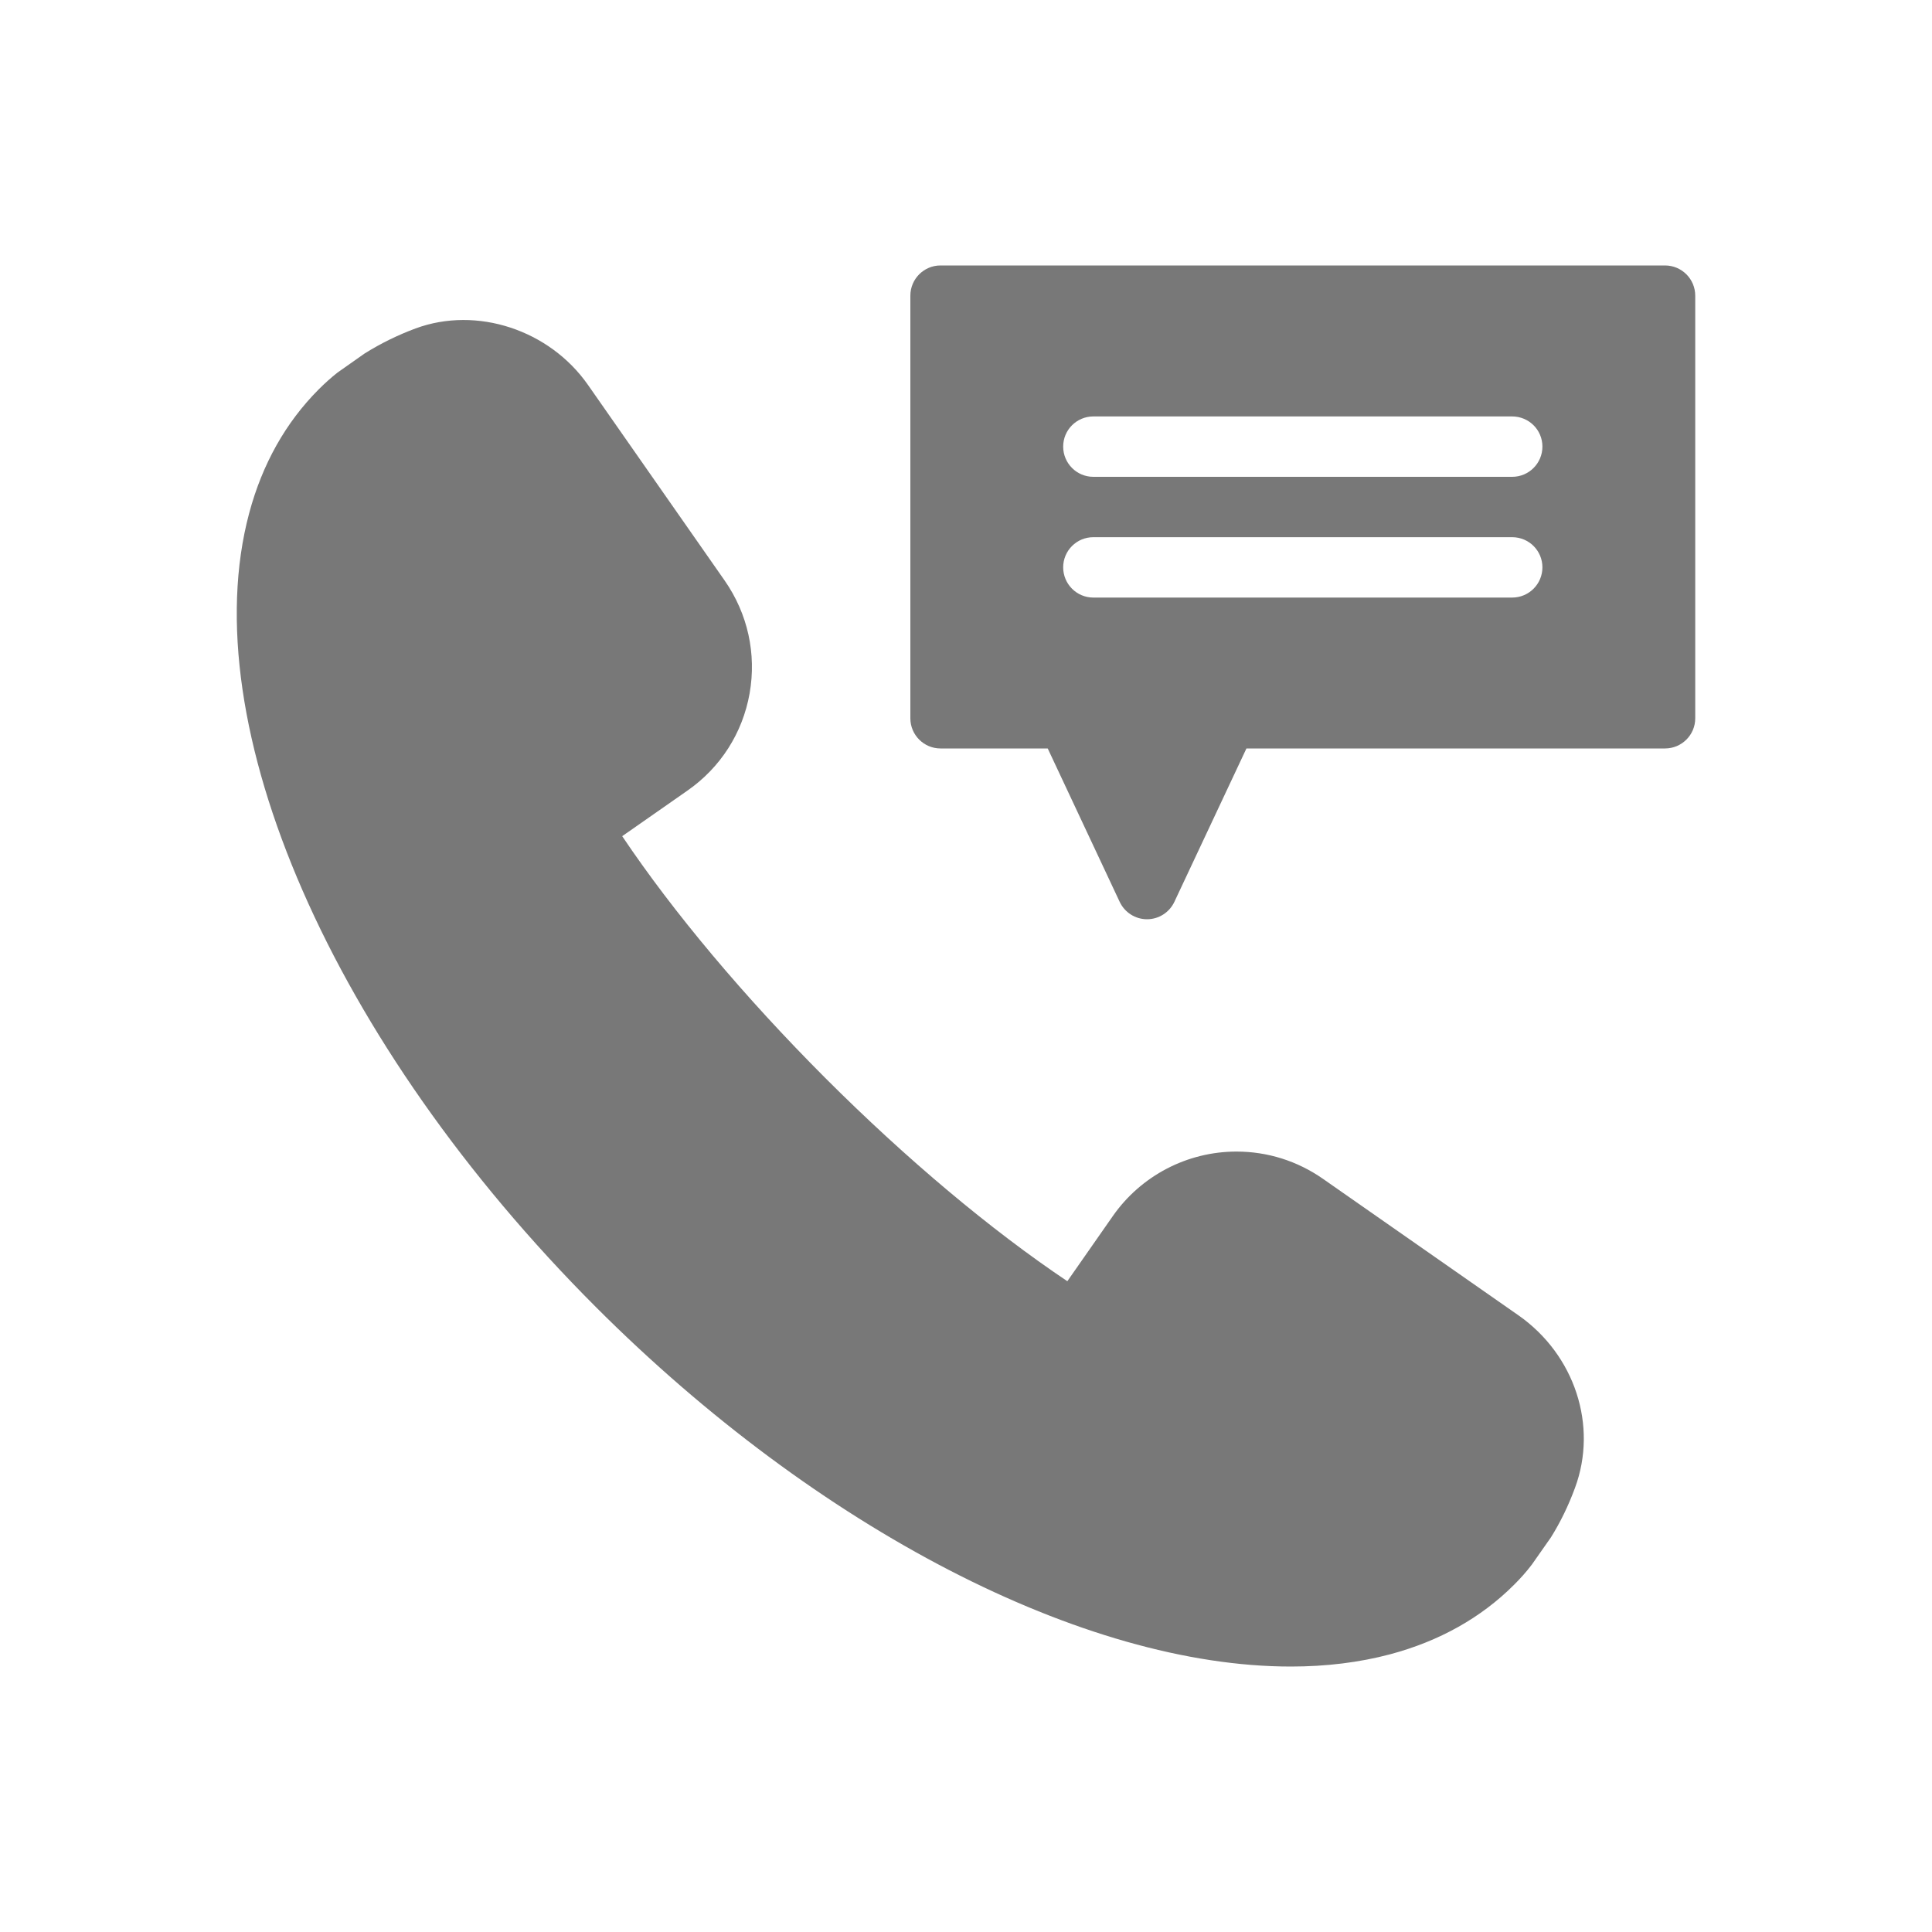 <svg width="20" height="20" viewBox="0 0 20 20" fill="none" xmlns="http://www.w3.org/2000/svg">
<path d="M15.72 13.617L13.695 12.203C13.43 12.018 13.121 11.921 12.8 11.921C12.29 11.921 11.811 12.171 11.519 12.59L11.049 13.263C10.261 12.735 9.382 11.998 8.544 11.16C7.707 10.322 6.969 9.443 6.441 8.656L7.114 8.186C7.458 7.947 7.687 7.589 7.76 7.178C7.832 6.768 7.741 6.353 7.501 6.009L6.087 3.985C5.689 3.415 4.936 3.166 4.302 3.4C4.117 3.469 3.945 3.553 3.775 3.659L3.495 3.856C3.426 3.91 3.361 3.969 3.299 4.031C2.958 4.373 2.715 4.804 2.579 5.314C1.996 7.499 3.44 10.802 6.171 13.533C8.465 15.827 11.221 17.252 13.363 17.252H13.363C13.73 17.252 14.075 17.209 14.391 17.125C14.9 16.989 15.332 16.747 15.673 16.406C15.735 16.344 15.795 16.279 15.858 16.196L16.055 15.915C16.152 15.76 16.236 15.588 16.304 15.403C16.543 14.759 16.302 14.025 15.72 13.617Z" fill="#787878"/>
<path d="M17.236 2.748H9.736C9.564 2.748 9.424 2.888 9.424 3.061V7.436C9.424 7.608 9.564 7.748 9.736 7.748H10.846L11.591 9.336C11.643 9.446 11.753 9.516 11.874 9.516C11.995 9.516 12.105 9.446 12.157 9.336L12.903 7.748H17.236C17.409 7.748 17.549 7.608 17.549 7.436V3.061C17.549 2.888 17.409 2.748 17.236 2.748ZM15.654 6.186H11.318C11.146 6.186 11.006 6.046 11.006 5.873C11.006 5.7 11.146 5.561 11.318 5.561H15.654C15.827 5.561 15.967 5.7 15.967 5.873C15.967 6.046 15.827 6.186 15.654 6.186ZM15.654 4.936H11.318C11.146 4.936 11.006 4.796 11.006 4.623C11.006 4.45 11.146 4.311 11.318 4.311H15.654C15.827 4.311 15.967 4.45 15.967 4.623C15.967 4.796 15.827 4.936 15.654 4.936Z" fill="#787878"/>
</svg>

